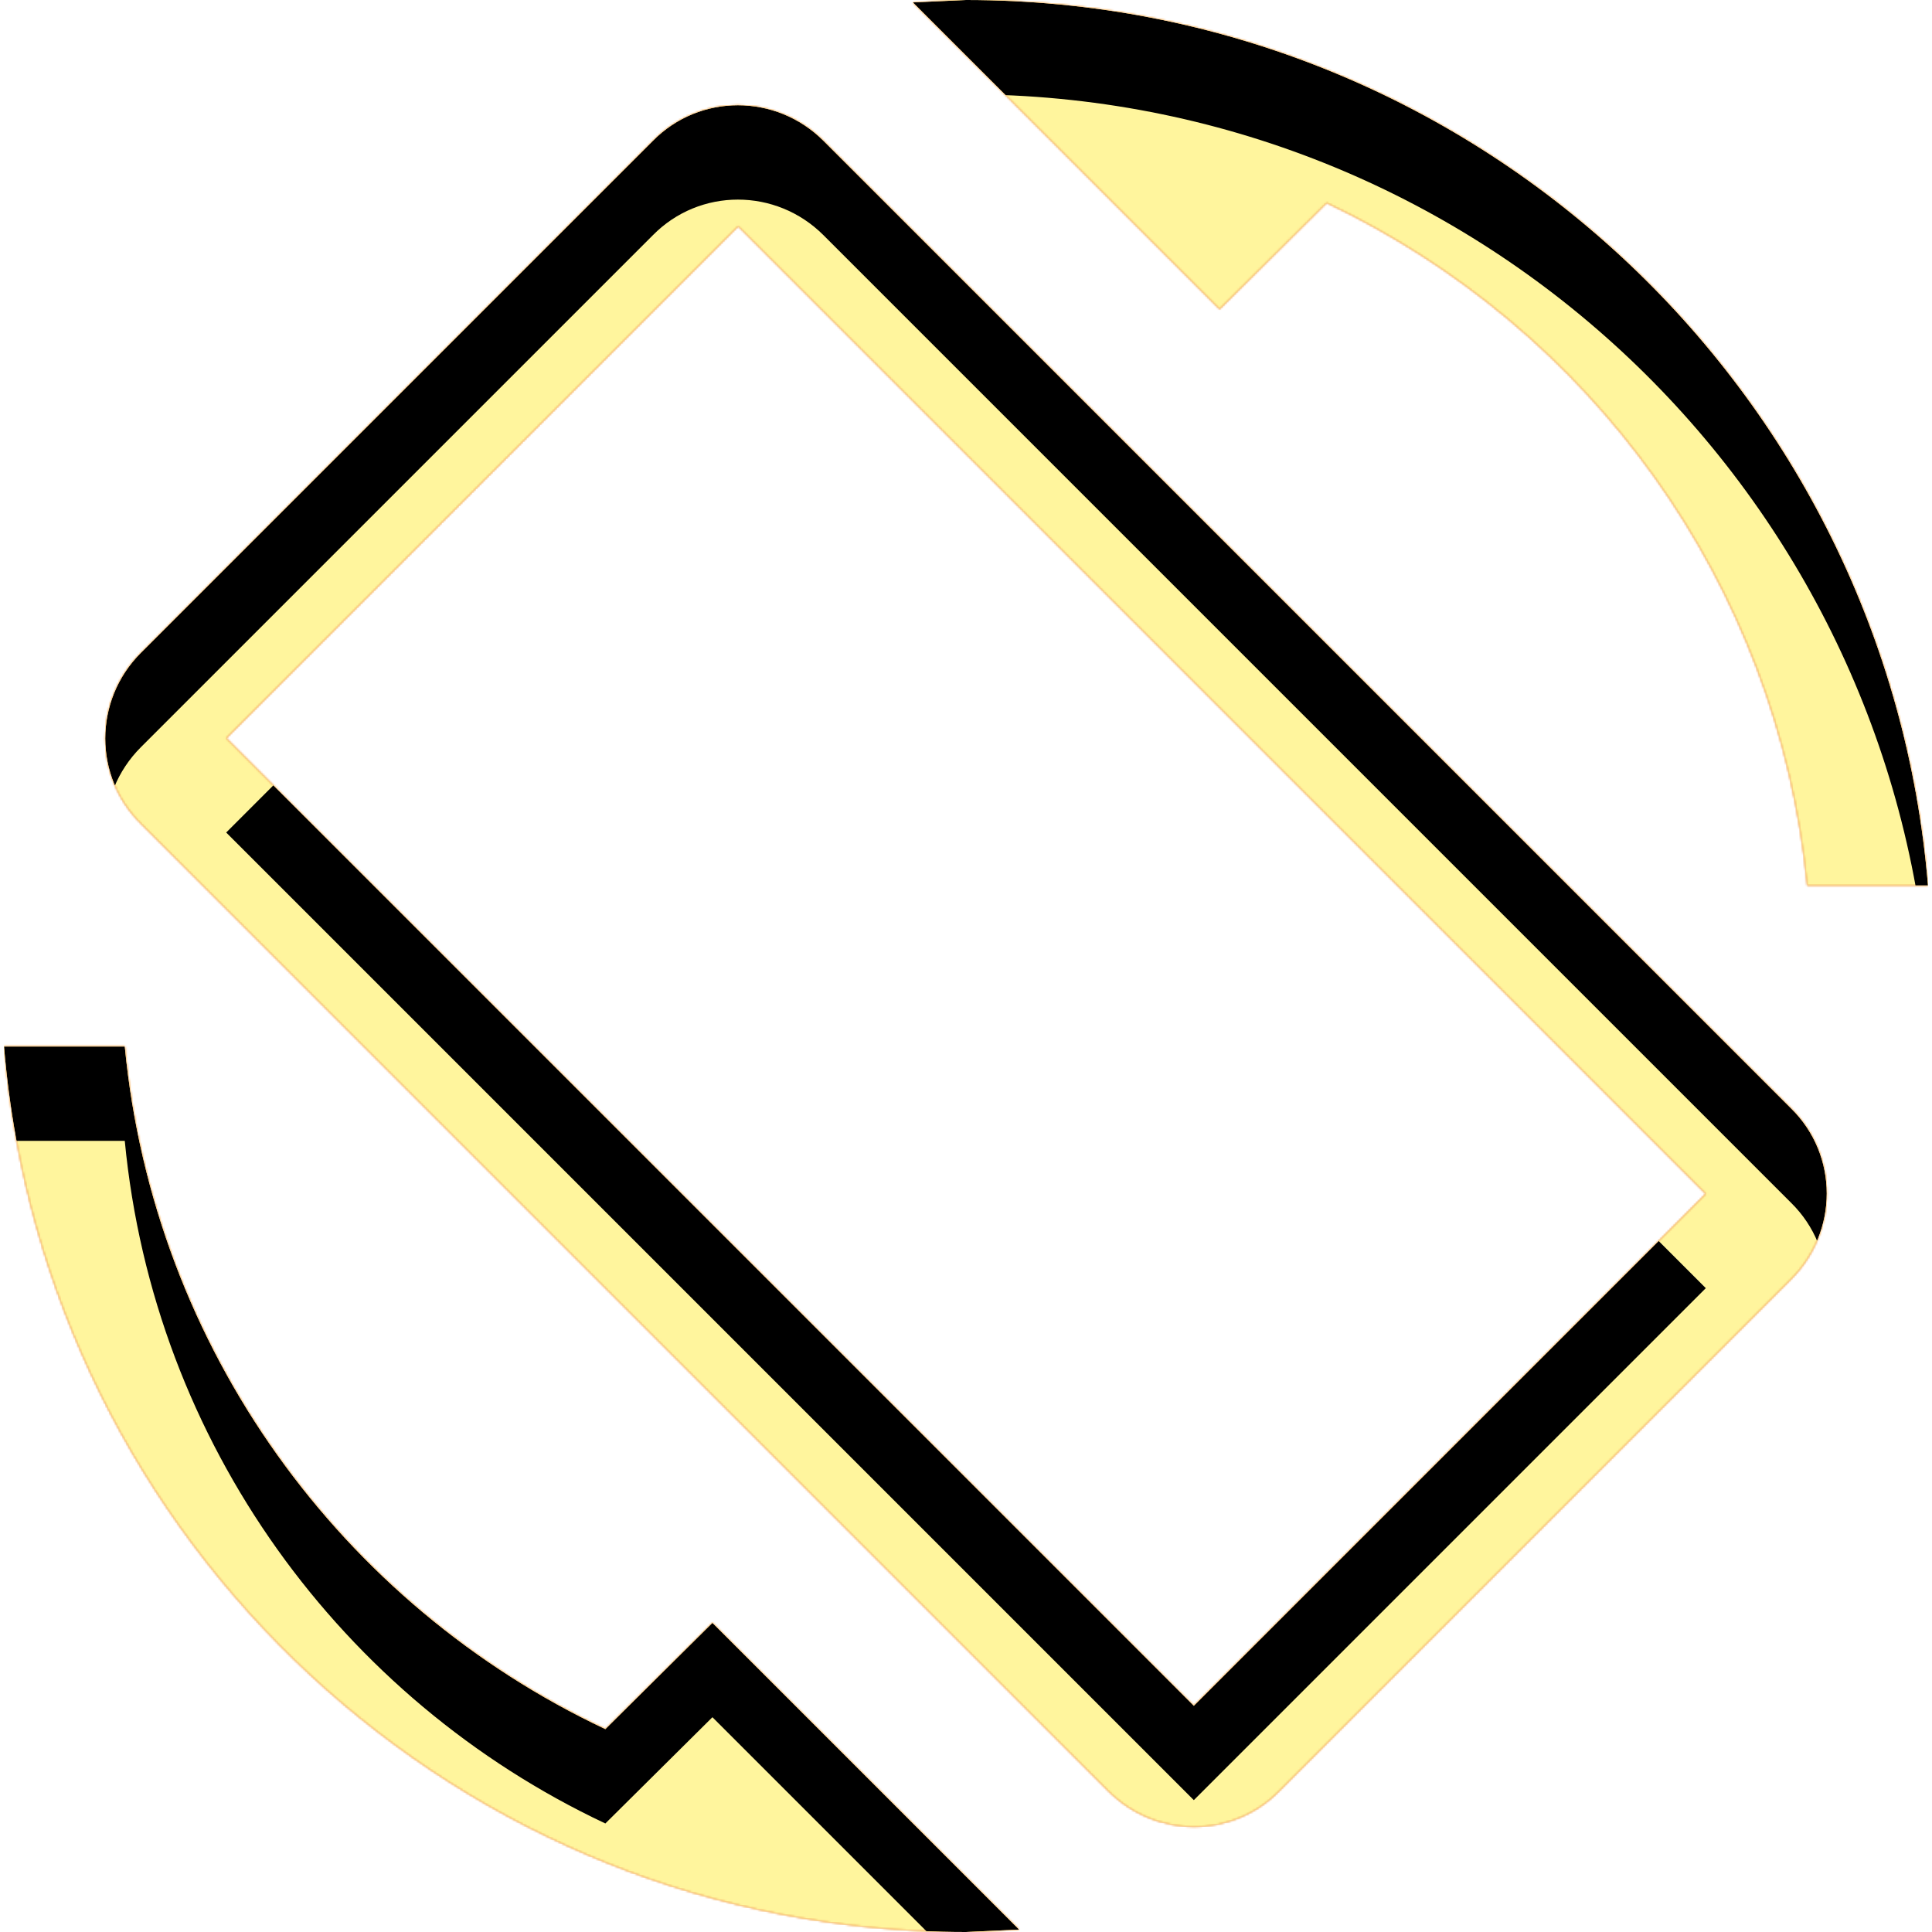 <svg version="1.1" xmlns="http://www.w3.org/2000/svg" xmlns:xlink="http://www.w3.org/1999/xlink" viewBox="0,0,1024,1024">
	<!-- Color names: teamapps-color-1, teamapps-color-2, teamapps-color-3 -->
	<desc>screen_rotation icon - Licensed under Apache License v2.0 (http://www.apache.org/licenses/LICENSE-2.0) - Created with Iconfu.com - Derivative work of Material icons (Copyright Google Inc.)</desc>
	<defs>
		<clipPath id="clip-xSy85vUv">
			<path d="M949.33,587.52c25.17,24.75 25.17,65.28 0,90.45l-271.36,271.36c-24.75,25.17 -65.28,25.17 -90.45,0l-512.85,-512.85c-25.17,-24.75 -25.17,-65.28 0,-90.45l271.36,-271.36c24.75,-25.17 65.28,-25.17 90.45,0zM904.11,632.75l-512.86,-512.86l-271.36,271.36l512.86,512.86zM377.6,860.16l162.56,162.56l-28.16,1.28c-268.37,0 -488.11,-206.5 -509.87,-469.33h64c15.36,160.43 115.2,296.1 254.72,361.81zM646.4,163.84l-162.56,-162.56l28.16,-1.28c268.37,0 488.11,206.5 509.87,469.33h-64c-15.36,-160.43 -115.2,-295.68 -254.72,-361.81z"/>
		</clipPath>
		<radialGradient cx="0" cy="0" r="1448.15" id="color-DnUqkGX4" gradientUnits="userSpaceOnUse">
			<stop offset="0.07" stop-color="#ffffff"/>
			<stop offset="0.75" stop-color="#000000"/>
		</radialGradient>
		<linearGradient x1="0" y1="1024" x2="1024" y2="0" id="color-ezzzrVGJ" gradientUnits="userSpaceOnUse">
			<stop offset="0.2" stop-color="#000000"/>
			<stop offset="0.8" stop-color="#ffffff"/>
		</linearGradient>
		<filter id="filter-IbvZ4SFF" x="0%" y="0%" width="100%" height="100%" color-interpolation-filters="sRGB">
			<feColorMatrix values="1 0 0 0 0 0 1 0 0 0 0 0 1 0 0 0 0 0 0.05 0" in="SourceGraphic"/>
			<feOffset dy="20"/>
			<feGaussianBlur stdDeviation="11" result="blur0"/>
			<feColorMatrix values="1 0 0 0 0 0 1 0 0 0 0 0 1 0 0 0 0 0 0.07 0" in="SourceGraphic"/>
			<feOffset dy="30"/>
			<feGaussianBlur stdDeviation="20" result="blur1"/>
			<feMerge>
				<feMergeNode in="blur0"/>
				<feMergeNode in="blur1"/>
			</feMerge>
		</filter>
		<filter id="filter-niLQDWav" color-interpolation-filters="sRGB">
			<feOffset/>
		</filter>
		<mask id="mask-6mKuW6js">
			<path d="M949.33,587.52c25.17,24.75 25.17,65.28 0,90.45l-271.36,271.36c-24.75,25.17 -65.28,25.17 -90.45,0l-512.85,-512.85c-25.17,-24.75 -25.17,-65.28 0,-90.45l271.36,-271.36c24.75,-25.17 65.28,-25.17 90.45,0zM904.11,632.75l-512.86,-512.86l-271.36,271.36l512.86,512.86zM377.6,860.16l162.56,162.56l-28.16,1.28c-268.37,0 -488.11,-206.5 -509.87,-469.33h64c15.36,160.43 115.2,296.1 254.72,361.81zM646.4,163.84l-162.56,-162.56l28.16,-1.28c268.37,0 488.11,206.5 509.87,469.33h-64c-15.36,-160.43 -115.2,-295.68 -254.72,-361.81z" fill="#ffffff"/>
		</mask>
		<mask id="mask-fzmIfvIj">
			<rect fill="url(#color-ezzzrVGJ)" x="2.13" y="0" width="1019.74" height="1024"/>
		</mask>
		<mask id="mask-hEo4YeGP">
			<path d="M949.33,587.52c25.17,24.75 25.17,65.28 0,90.45l-271.36,271.36c-24.75,25.17 -65.28,25.17 -90.45,0l-512.85,-512.85c-25.17,-24.75 -25.17,-65.28 0,-90.45l271.36,-271.36c24.75,-25.17 65.28,-25.17 90.45,0zM904.11,632.75l-512.86,-512.86l-271.36,271.36l512.86,512.86zM377.6,860.16l162.56,162.56l-28.16,1.28c-268.37,0 -488.11,-206.5 -509.87,-469.33h64c15.36,160.43 115.2,296.1 254.72,361.81zM646.4,163.84l-162.56,-162.56l28.16,-1.28c268.37,0 488.11,206.5 509.87,469.33h-64c-15.36,-160.43 -115.2,-295.68 -254.72,-361.81z" fill="url(#color-DnUqkGX4)"/>
		</mask>
	</defs>
	<g fill="none" fill-rule="nonzero" style="mix-blend-mode: normal">
		<g mask="url(#mask-6mKuW6js)">
			<g color="#ffc107" class="teamapps-color-2">
				<rect x="2.13" y="0" width="1019.74" height="1024" fill="currentColor"/>
			</g>
			<g color="#e65100" class="teamapps-color-3" mask="url(#mask-fzmIfvIj)">
				<rect x="2.13" y="0" width="1019.74" height="1024" fill="currentColor"/>
			</g>
		</g>
		<g filter="url(#filter-niLQDWav)" mask="url(#mask-hEo4YeGP)">
			<g color="#fff59d" class="teamapps-color-1">
				<rect x="2.13" y="0" width="1019.74" height="1024" fill="currentColor"/>
			</g>
		</g>
		<g clip-path="url(#clip-xSy85vUv)">
			<path d="M-90.87,1067v-1210h1205.74v1210zM436.48,74.67c-25.17,-25.17 -65.7,-25.17 -90.45,0l-271.36,271.36c-25.17,25.17 -25.17,65.7 0,90.45l512.85,512.85c25.17,25.17 65.7,25.17 90.45,0l271.36,-271.36c25.17,-25.17 25.17,-65.7 0,-90.45zM632.75,904.11l-512.86,-512.86l271.36,-271.36l512.86,512.86zM320.85,916.48c-139.52,-65.71 -239.36,-201.38 -254.72,-361.81h-64c21.76,262.83 241.5,469.33 509.87,469.33l28.16,-1.28l-162.56,-162.56zM703.15,107.52c139.52,66.13 239.36,201.38 254.72,361.81h64c-21.76,-262.83 -241.5,-469.33 -509.87,-469.33l-28.16,1.28l162.56,162.56z" fill="#000000" filter="url(#filter-IbvZ4SFF)"/>
		</g>
	</g>
</svg>